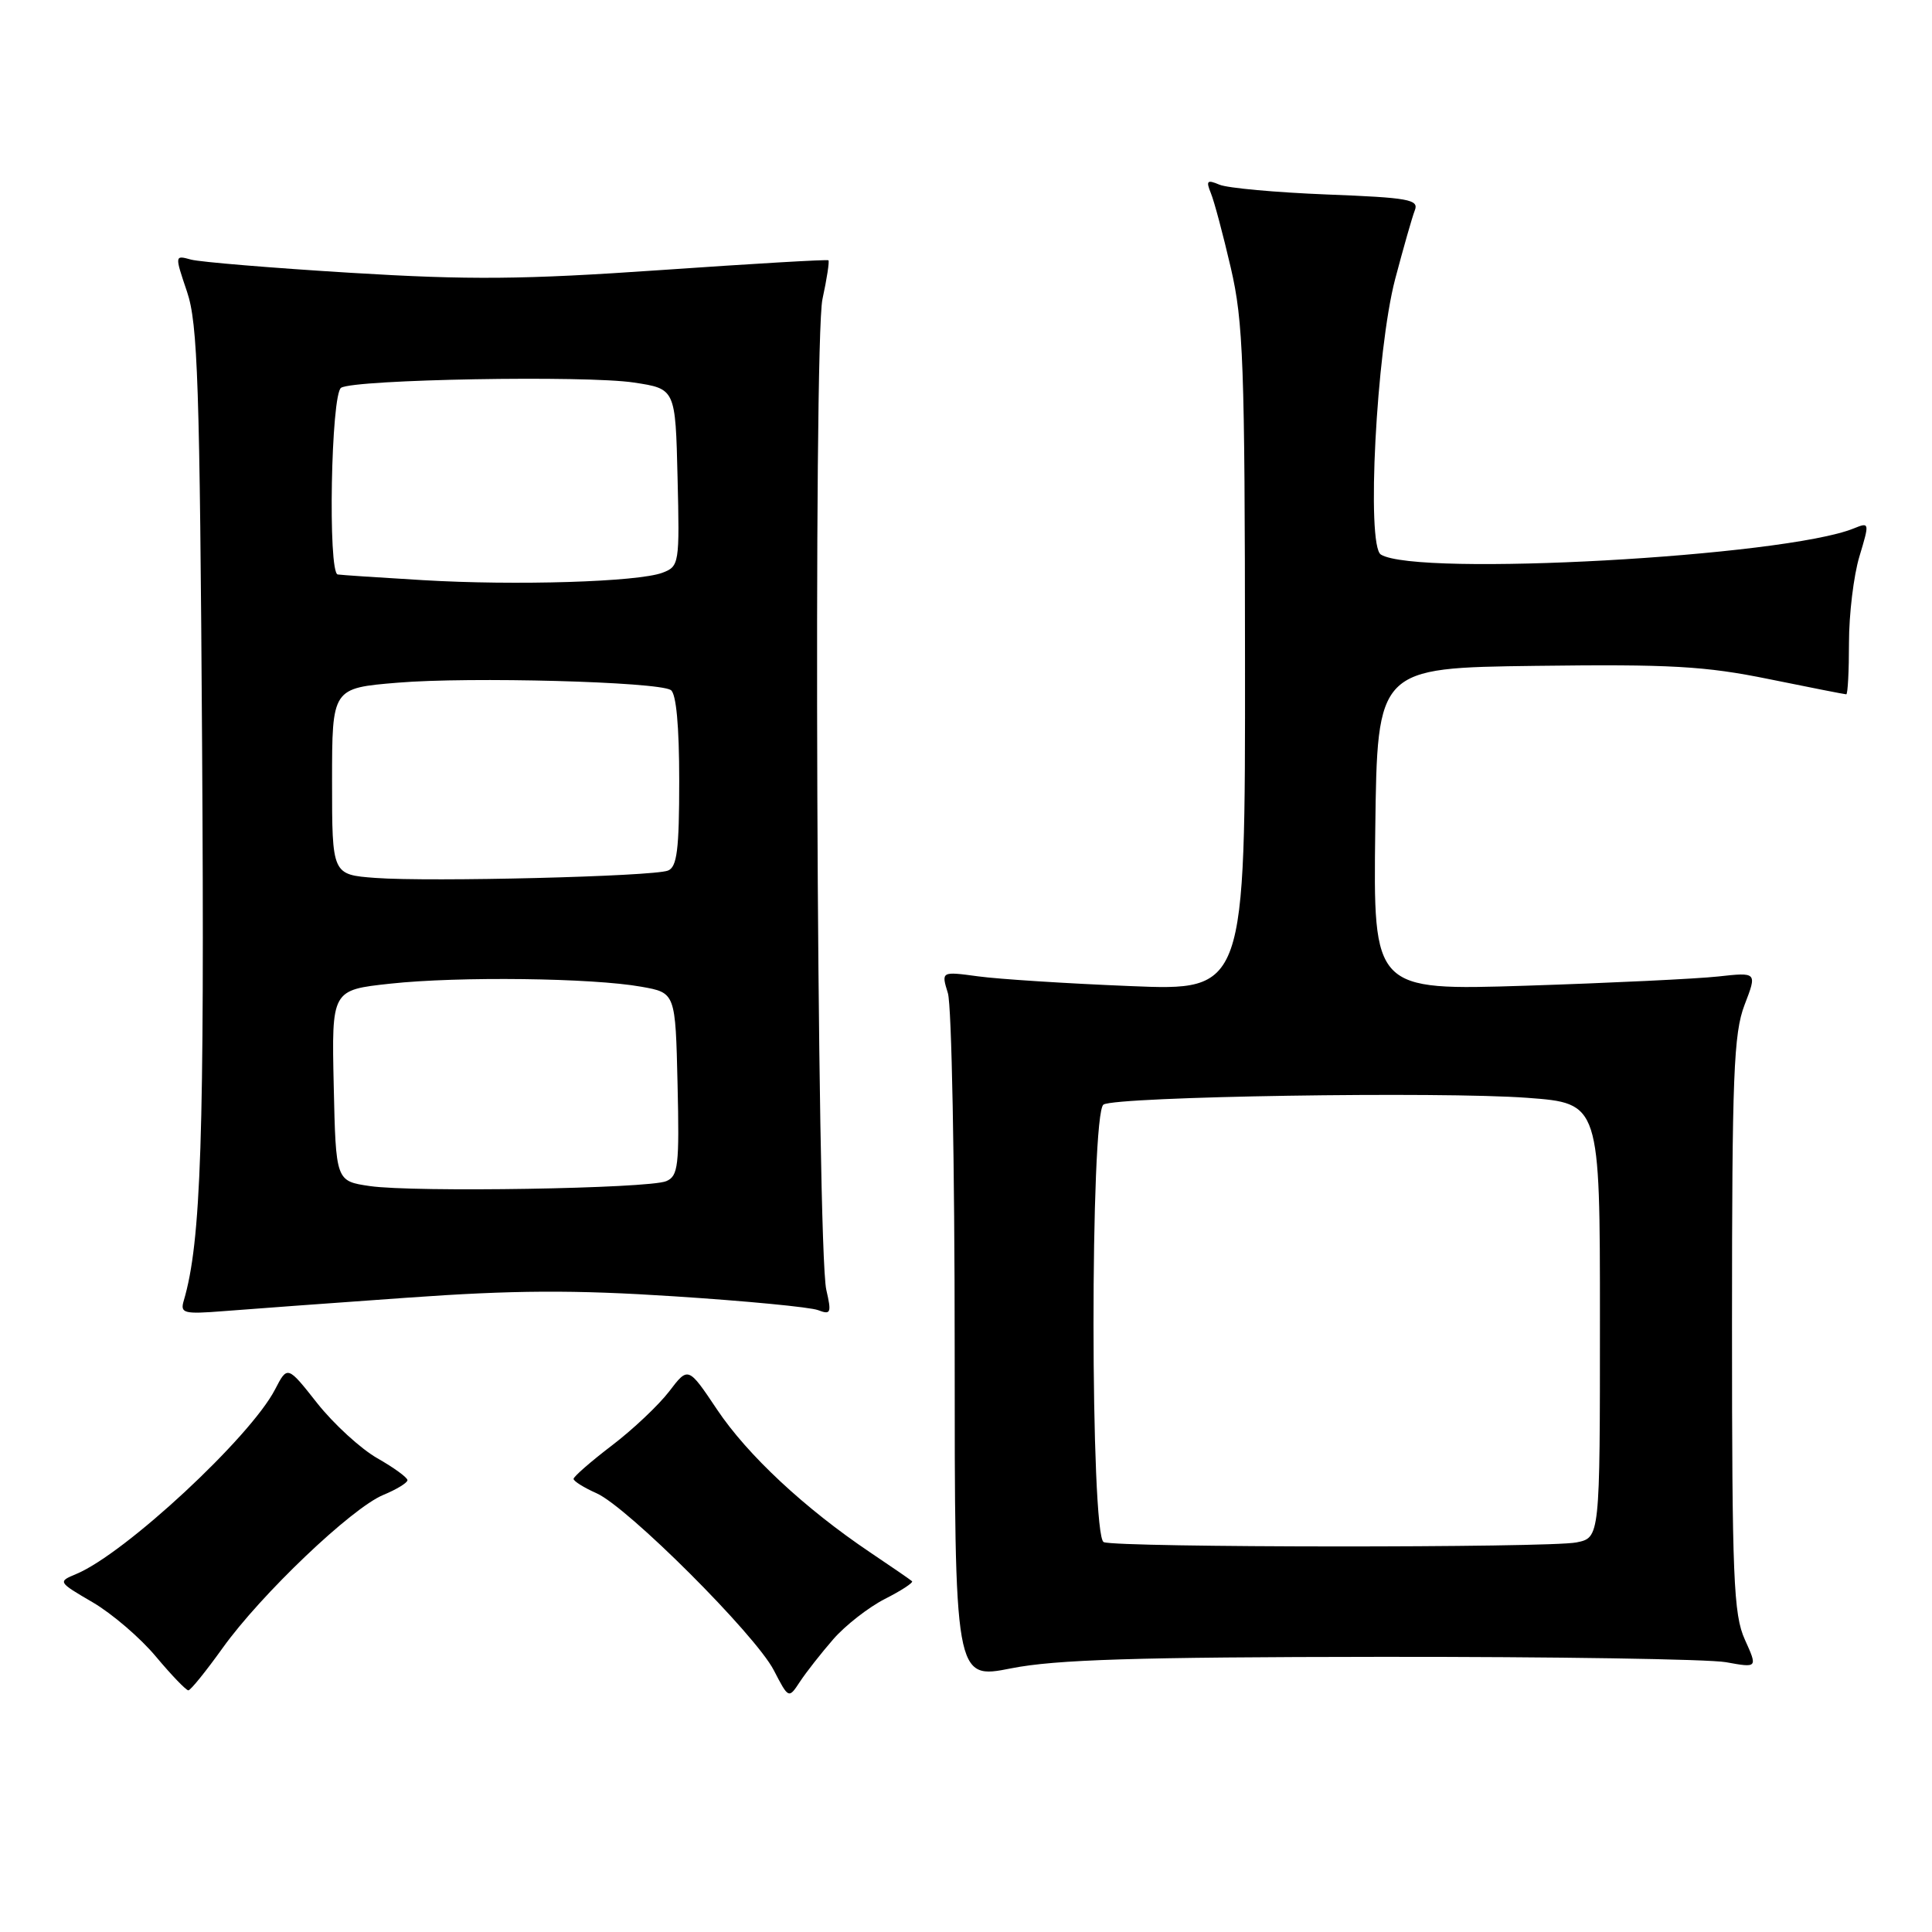 <?xml version="1.0" encoding="UTF-8" standalone="no"?>
<!DOCTYPE svg PUBLIC "-//W3C//DTD SVG 1.1//EN" "http://www.w3.org/Graphics/SVG/1.1/DTD/svg11.dtd" >
<svg xmlns="http://www.w3.org/2000/svg" xmlns:xlink="http://www.w3.org/1999/xlink" version="1.1" viewBox="0 0 256 256">
 <g >
 <path fill="currentColor"
d=" M 110.41 217.21 C 112.00 215.38 115.08 212.98 117.25 211.87 C 119.42 210.77 121.04 209.71 120.85 209.52 C 120.66 209.34 118.16 207.62 115.30 205.70 C 106.62 199.86 99.05 192.80 95.02 186.78 C 91.19 181.06 91.19 181.06 88.67 184.37 C 87.28 186.18 83.87 189.41 81.07 191.54 C 78.28 193.67 76.00 195.66 76.00 195.96 C 76.00 196.26 77.37 197.12 79.04 197.86 C 83.15 199.68 100.07 216.57 102.53 221.31 C 104.50 225.11 104.50 225.11 106.00 222.83 C 106.83 221.57 108.81 219.05 110.41 217.21 Z  M 29.50 218.37 C 34.59 211.26 46.59 199.83 50.78 198.09 C 52.55 197.36 54.00 196.47 53.99 196.13 C 53.99 195.78 52.19 194.47 49.99 193.22 C 47.80 191.97 44.22 188.69 42.04 185.94 C 38.09 180.93 38.09 180.93 36.44 184.12 C 33.16 190.45 16.59 205.85 10.13 208.55 C 7.64 209.59 7.65 209.61 12.29 212.32 C 14.85 213.82 18.63 217.06 20.68 219.53 C 22.74 221.99 24.67 223.99 24.96 223.98 C 25.26 223.97 27.30 221.44 29.50 218.37 Z  M 183.00 219.54 C 205.82 219.52 226.39 219.84 228.70 220.25 C 232.90 221.01 232.90 221.01 231.20 217.25 C 229.70 213.93 229.50 209.13 229.50 175.50 C 229.50 142.46 229.72 136.93 231.16 133.16 C 232.83 128.82 232.83 128.82 227.66 129.39 C 224.82 129.70 213.38 130.25 202.23 130.61 C 181.96 131.25 181.96 131.25 182.23 109.88 C 182.50 88.50 182.50 88.50 203.48 88.23 C 221.33 88.00 225.94 88.26 234.37 89.98 C 239.82 91.09 244.44 92.00 244.64 92.00 C 244.84 92.00 245.00 88.92 245.00 85.16 C 245.00 81.40 245.62 76.26 246.38 73.74 C 247.74 69.22 247.73 69.17 245.63 70.02 C 236.45 73.75 187.76 76.44 182.97 73.48 C 181.03 72.28 182.37 46.53 184.86 37.00 C 185.95 32.88 187.12 28.77 187.47 27.87 C 188.04 26.44 186.67 26.19 175.81 25.77 C 169.04 25.50 162.63 24.92 161.58 24.47 C 159.95 23.78 159.78 23.95 160.44 25.58 C 160.88 26.63 162.07 31.10 163.09 35.50 C 164.75 42.64 164.95 48.22 164.97 87.39 C 165.00 131.29 165.00 131.29 149.75 130.66 C 141.36 130.32 132.30 129.74 129.60 129.37 C 124.71 128.71 124.71 128.71 125.60 131.60 C 126.10 133.20 126.50 154.31 126.50 178.52 C 126.50 222.55 126.50 222.55 134.00 221.06 C 139.88 219.90 150.48 219.57 183.00 219.54 Z  M 53.84 171.96 C 68.09 170.94 75.99 170.90 89.35 171.77 C 98.79 172.38 107.36 173.20 108.40 173.60 C 110.09 174.25 110.20 173.98 109.49 170.91 C 108.22 165.39 107.76 45.36 108.98 39.64 C 109.57 36.93 109.92 34.61 109.77 34.49 C 109.62 34.36 99.60 34.95 87.50 35.79 C 69.29 37.05 62.22 37.11 46.50 36.15 C 36.05 35.51 26.52 34.72 25.32 34.40 C 23.14 33.80 23.14 33.80 24.78 38.65 C 26.21 42.87 26.47 50.73 26.78 99.00 C 27.11 150.61 26.65 164.56 24.35 172.34 C 23.85 174.02 24.33 174.15 29.65 173.73 C 32.87 173.47 43.75 172.68 53.84 171.96 Z  M 146.25 204.34 C 144.46 203.62 144.44 147.47 146.22 146.36 C 147.95 145.29 190.93 144.61 202.41 145.47 C 212.00 146.19 212.00 146.19 212.00 174.97 C 212.00 203.75 212.00 203.75 208.88 204.38 C 205.20 205.11 148.08 205.08 146.25 204.34 Z  M 49.00 157.16 C 44.50 156.50 44.50 156.50 44.22 143.84 C 43.94 131.18 43.94 131.18 51.72 130.34 C 60.76 129.36 78.50 129.58 85.00 130.75 C 89.50 131.55 89.50 131.55 89.78 143.66 C 90.03 154.47 89.87 155.84 88.28 156.51 C 85.95 157.50 54.80 158.01 49.00 157.16 Z  M 49.75 116.33 C 44.00 115.90 44.00 115.90 44.00 103.54 C 44.00 91.18 44.00 91.18 52.69 90.46 C 62.23 89.66 87.11 90.33 88.88 91.43 C 89.60 91.87 90.00 96.19 90.00 103.45 C 90.00 112.61 89.71 114.90 88.50 115.36 C 86.48 116.14 56.97 116.87 49.75 116.33 Z  M 56.00 76.87 C 50.22 76.53 45.16 76.19 44.75 76.12 C 43.43 75.91 43.86 52.20 45.20 51.38 C 47.00 50.27 77.66 49.72 84.00 50.69 C 89.50 51.52 89.50 51.52 89.78 63.27 C 90.06 74.71 90.00 75.05 87.78 75.89 C 84.55 77.11 68.36 77.61 56.00 76.87 Z "/>
</g>
</svg>